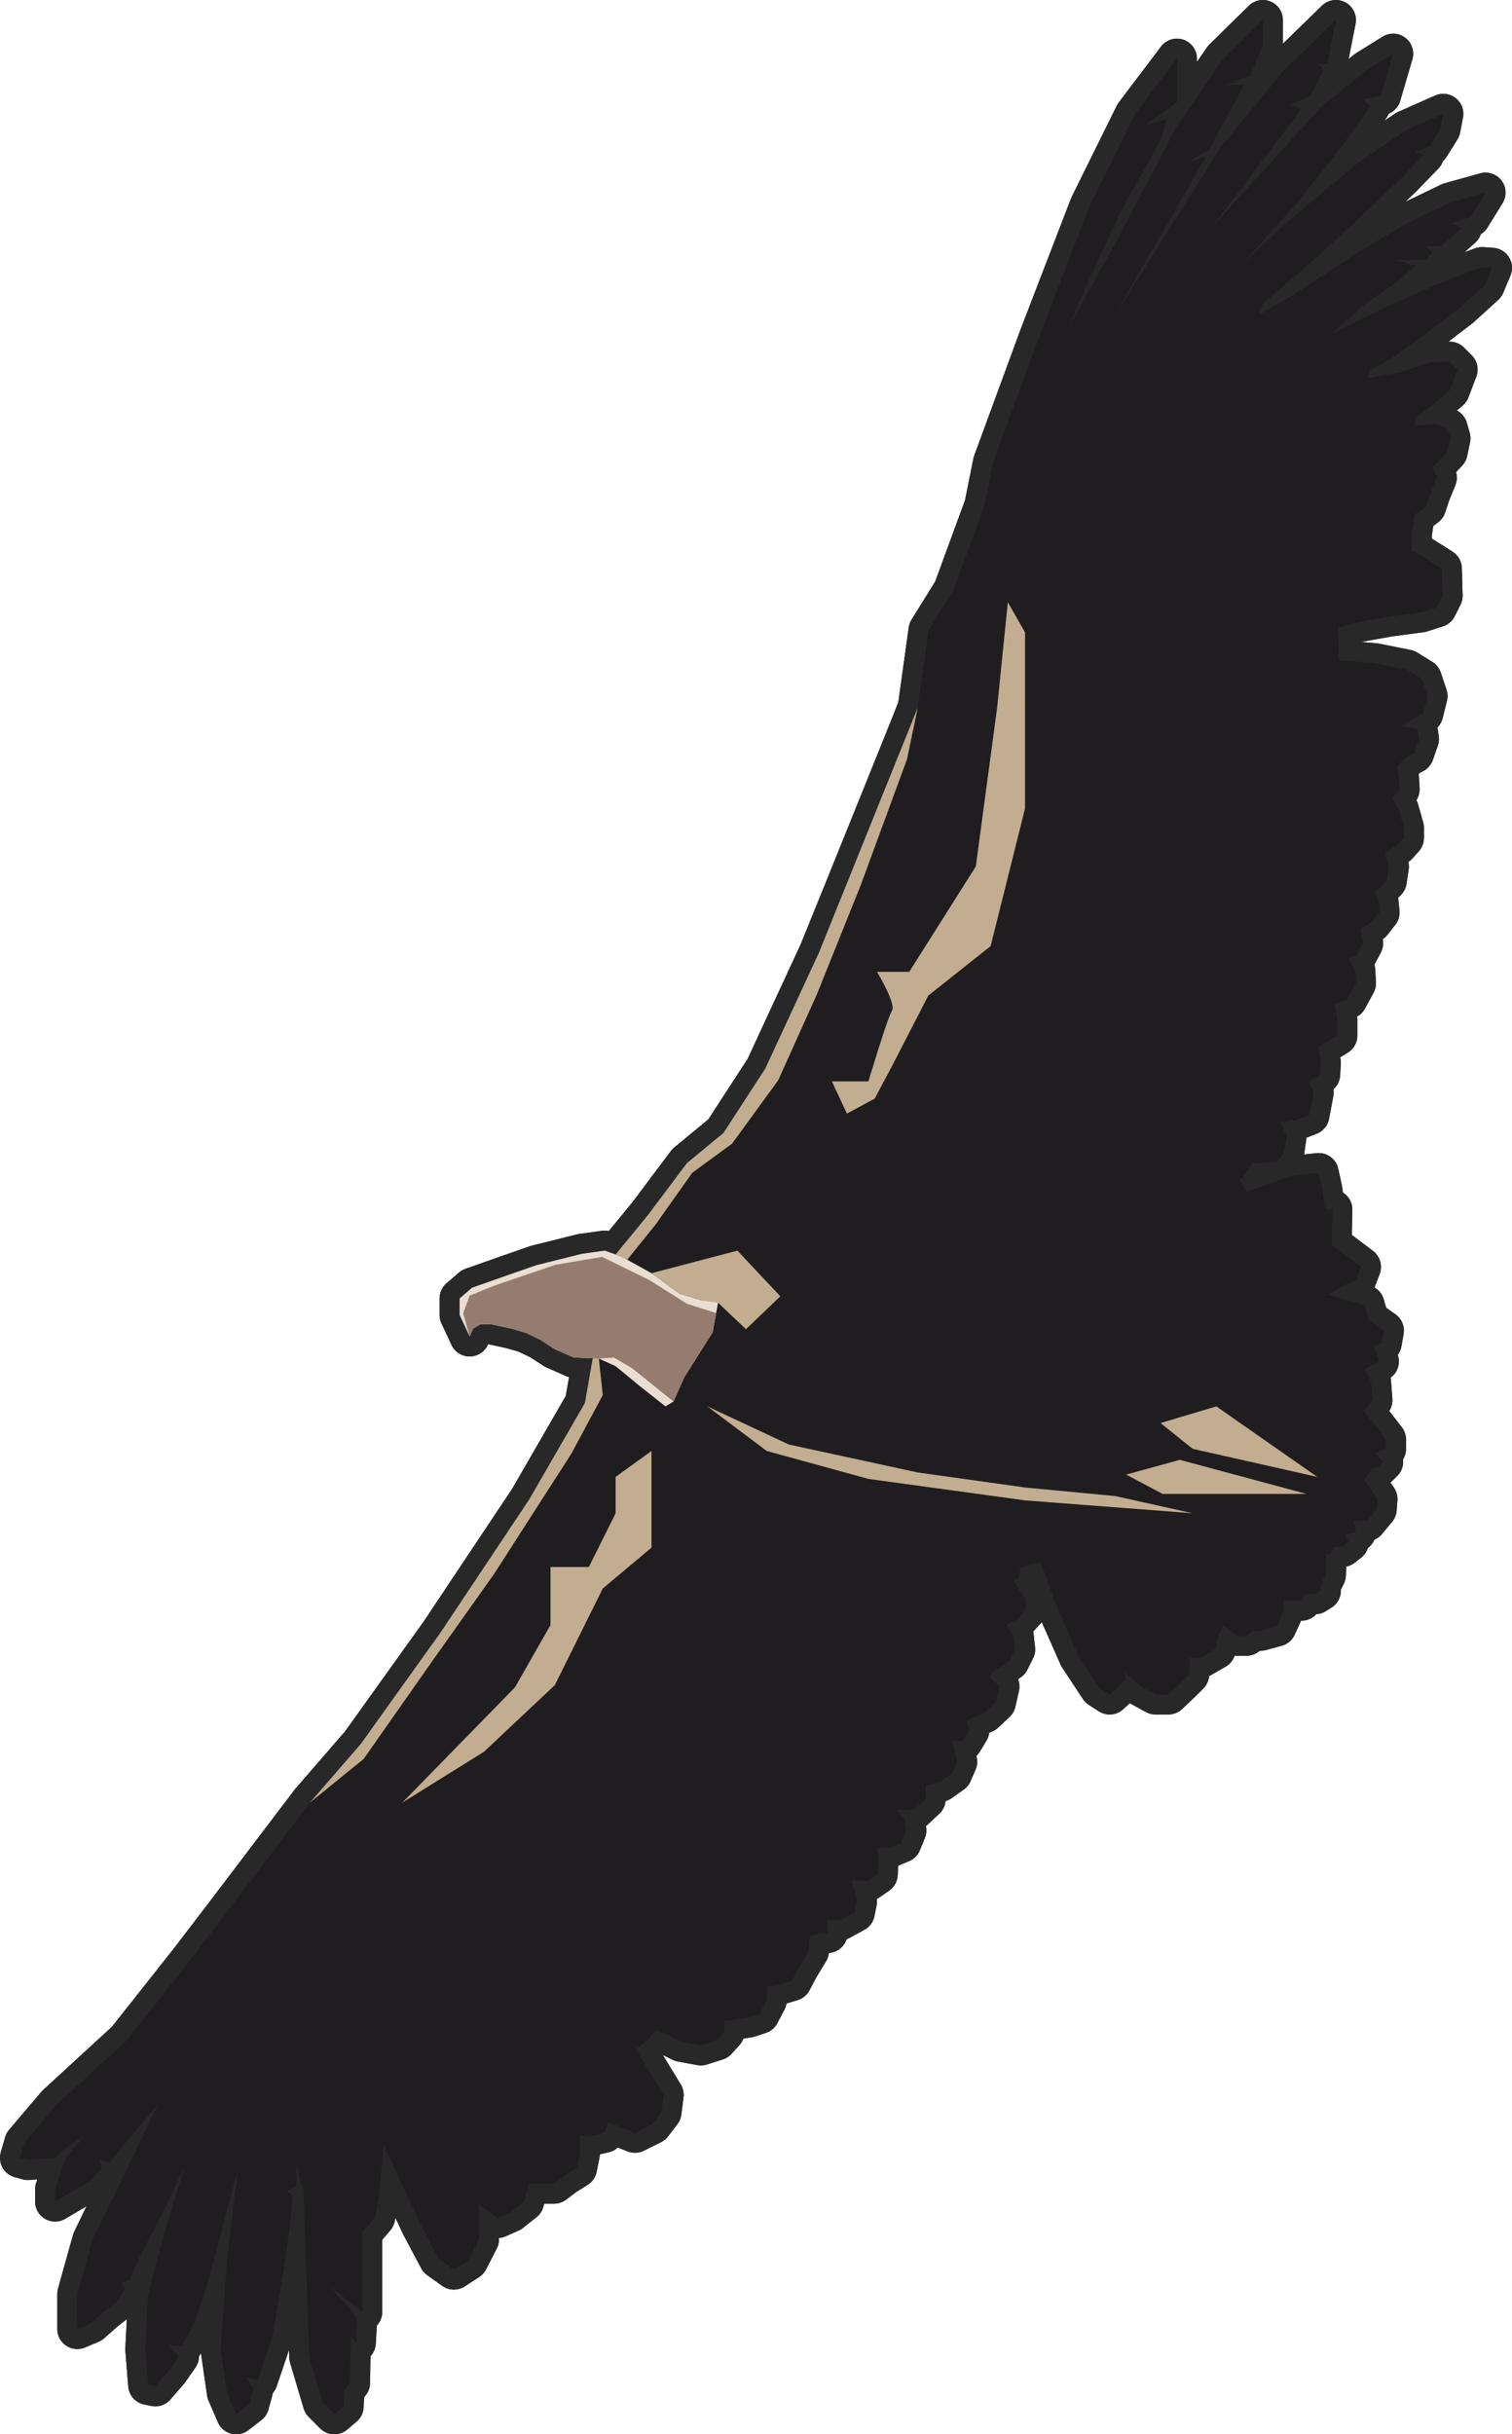 <svg xmlns="http://www.w3.org/2000/svg" viewBox="0 0 566.44 911.62"><defs><style>.cls-1{fill:none;stroke:#282828;stroke-linejoin:round;stroke-width:15px;}.cls-2{fill:#1f1d1f;}.cls-3{fill:#eaddd2;}.cls-4{fill:#957c6e;}.cls-5{fill:#c2ad90;}</style></defs><g id="Layer_4" data-name="Layer 4"><polyline class="cls-1" points="230.63 469.79 242.85 454.87 257.34 435.56 271.01 424.3 286.7 400.16 306.82 356.71 322.11 319.29 336.19 284.69 343.83 264.98 347.86 236.01 357.11 221.13 368.78 189.34 372 173.25 389.29 126.18 408.2 77.1 425.1 42.9 440.92 21.98 440.92 38.34 428.86 46.93 436.9 44.78 435.02 52.02 419.74 79.38 406.59 107.81 400.69 122.03 418.39 90.11 440.92 47.2 458.36 21.98 473.11 7.5 473.11 16.89 468.28 28.42 458.63 31.91 466.14 31.64 453.26 55.51 445.48 60.6 451.65 58.73 417.86 117.73 457.29 55.24 480.08 27.35 500.47 7.5 497.25 23.86 493.76 24.13 495.91 26.01 491.08 35.93 483.3 39.15 487.59 40.76 454.07 85.01 494.83 40.22 512 26.27 521.92 20.11 517.36 35.66 510.66 37.27 513.34 39.69 502.34 55.24 485.98 75.89 465.6 98.69 482.23 83.14 508.51 61.14 526.75 48.8 540.7 42.63 539.63 48.27 535.6 54.7 529.7 57.12 533.46 57.92 525.14 66.51 508.51 82.33 489.74 99.5 473.38 113.44 471.77 117.73 483.57 111.03 507.98 94.94 527.56 83.4 543.11 75.89 556.52 72.14 550.89 81.26 543.65 83.67 547.67 85.28 539.89 92.25 533.99 92.25 536.67 94.4 534.26 97.08 523 97.35 530.24 99.5 523.26 105.66 511.19 113.98 498.86 124.97 521.92 113.71 541.5 105.13 555.18 100.03 558.94 100.3 556.25 106.74 547.13 115.05 534.53 124.71 521.12 134.36 513.34 138.65 512.27 141.6 524.34 139.46 535.87 135.7 543.11 135.44 546.06 138.39 543.11 146.16 535.87 152.33 530.24 156.62 530.24 159.31 537.48 158.77 542.31 160.38 543.38 164.13 542.31 169.23 538.55 173.25 536.67 174.86 538.28 178.88 535.87 184.79 534.26 189.61 529.97 192.83 528.9 200.07 528.9 206.51 532.12 207.85 540.16 212.95 540.43 223.14 538.28 227.43 532.38 229.31 520.31 230.92 506.9 233.33 501.27 235.21 501.54 247.28 514.95 248.35 527.02 250.76 532.65 254.25 534.8 260.69 533.19 267.13 528.9 269.54 524.87 271.95 531.04 273.03 531.58 276.78 529.7 282.14 526.21 284.02 523.53 286.97 524.07 291 524.34 295.56 521.65 299.04 524.07 303.33 525.95 310.04 525.95 313.79 523.53 316.48 518.97 319.43 520.31 324.52 519.51 329.89 516.56 332.84 514.68 333.91 516.29 336.59 516.83 341.69 513.88 345.44 509.59 347.86 510.66 353.22 508.25 357.78 505.29 358.85 507.71 363.41 507.98 368.24 504.76 374.14 499.93 376.02 501 381.92 501 387.82 497.52 389.96 493.76 392.11 494.83 398.01 494.57 402.3 490.27 404.98 492.15 409.01 490.54 417.59 485.71 419.47 479.81 420.27 481.96 425.37 481.16 431.27 478.2 435.29 469.35 435.56 464.53 442 467.21 446.29 483.57 440.39 494.03 439.31 495.37 445.48 496.44 452.99 499.13 452.99 498.86 466.14 509.85 474.45 507.98 479.37 502.88 481.69 497.25 484.91 511.19 488.67 512.8 494.3 518.44 498.32 517.63 502.88 514.68 504.22 516.56 509.85 511.19 512.8 513.61 517.36 514.14 524.34 510.93 528.36 519.24 539.09 519.24 542.58 515.22 544.18 518.17 547.4 516.56 549.01 513.88 550.09 511.19 554.38 516.02 561.35 515.75 565.11 512 569.66 507.17 569.66 507.98 573.69 503.69 574.76 505.29 577.44 502.88 579.32 499.66 579.32 498.32 582 496.98 582 496.71 589.78 494.83 593.53 494.83 595.68 492.69 597.02 488.93 597.02 487.59 599.43 481.16 599.43 480.89 603.19 478.2 609.09 472.31 610.7 469.35 610.7 466.94 612.58 463.45 612.58 458.36 608.82 456.48 612.58 455.41 617.67 449.77 620.89 445.75 620.89 445.48 627.06 443.34 629.21 437.71 634.57 432.88 634.57 427.51 631.62 421.61 626.52 421.35 629.21 419.2 631.35 415.71 634.57 411.96 632.16 404.18 620.36 395.87 601.58 389.96 585.22 386.48 585.49 382.19 587.37 381.92 590.85 379.77 591.92 382.19 595.95 384.33 598.9 384.33 602.92 381.11 606.41 377.09 608.29 379.77 612.85 380.31 617.67 378.16 621.97 372.26 625.99 370.65 627.87 374.41 631.62 373.07 637.52 368.78 641.54 364.75 643.15 362.07 644.49 363.14 647.98 360.73 652 356.71 652 358.58 659.78 356.71 664.07 352.15 667.29 346.78 668.63 346.78 673.73 342.49 677.75 336.06 677.75 339 681.77 339.54 685.53 337.66 690.09 333.11 691.97 328.81 691.97 329.08 697.33 328.81 701.89 325.33 704.3 319.16 704.3 321.04 712.08 320.23 716.11 314.87 719.06 309.77 719.06 310.04 723.88 307.36 723.88 303.33 725.23 303.06 730.59 299.31 736.76 296.63 741.85 290.46 743.73 287.51 743.73 287.24 749.1 284.56 754.19 280.54 755.53 273.56 756.61 271.42 756.61 271.42 760.9 268.47 764.12 262.57 765.99 255.32 764.65 245.94 760.09 242.18 764.38 238.16 767.33 248.62 784.5 247.81 790.94 244.33 795.5 237.89 798.71 231.72 796.3 227.97 794.96 226.36 798.71 221.53 799.79 217.24 799.79 217.24 806.49 216.17 811.86 211.88 814.54 207.58 817.76 198.2 817.76 196.32 824.46 191.22 828.49 186.4 830.63 179.42 825.53 179.42 838.68 175.4 846.46 170.03 849.94 164.4 845.92 157.7 833.31 143.75 803.27 141.87 822.85 140.53 830.36 135.7 836 135.7 865.77 123.63 856.11 133.83 867.91 133.29 877.3 131.41 874.62 131.14 892.32 129 895 128.73 901.17 125.24 904.12 120.95 899.83 115.86 882.66 113.71 820.44 111.03 810.78 111.03 818.83 107.54 820.44 109.69 822.32 108.61 833.85 105.13 857.18 101.91 875.42 96.55 891.25 91.99 890.17 94.94 894.46 93.33 900.37 88.5 904.12 85.01 896.07 82.6 879.45 85.01 846.99 89.03 812.66 77.77 855.04 73.21 868.98 68.11 878.64 63.29 878.37 67.04 882.39 63.29 887.76 58.19 893.66 55.51 893.12 54.44 879.71 55.51 859.06 61.95 834.92 69.19 811.32 60.34 829.83 52.29 845.11 48.54 853.97 45.32 855.04 46.93 857.18 43.98 861.74 38.88 865.77 34.05 870.06 28.96 872.2 28.96 859.06 34.59 838.95 47.2 812.93 59.26 787.99 48 801.13 41.03 809.98 37 808.37 38.08 811.86 34.32 816.42 26.54 820.98 20.64 824.46 20.64 819.9 24.4 808.64 31.64 799.79 25.47 803.81 20.64 808.1 10.45 808.91 7.5 808.1 9.11 802.47 21.18 788.25 47.46 764.12 70.8 734.61 83.94 717.45 116.12 675.07 135.17 653.08 164.94 611.5 198.2 561.62 219.12 525.41 222.05 508.68 230.63 469.79"/><polyline class="cls-1" points="230.63 469.79 242.85 454.87 257.34 435.56 271.01 424.3 286.7 400.16 306.82 356.71 322.11 319.29 336.19 284.69 343.83 264.98 347.86 236.01 357.11 221.13 368.78 189.34 372 173.25 389.29 126.18 408.2 77.1 425.1 42.9 440.92 21.98 440.92 38.34 428.86 46.93 436.9 44.78 435.02 52.02 419.74 79.38 406.59 107.81 400.69 122.03 418.39 90.11 440.92 47.2 458.36 21.98 473.11 7.5 473.11 16.89 468.28 28.42 458.63 31.91 466.14 31.64 453.26 55.51 445.48 60.6 451.65 58.73 417.86 117.73 457.29 55.24 480.08 27.35 500.47 7.5 497.25 23.86 493.76 24.13 495.91 26.01 491.08 35.93 483.3 39.15 487.59 40.76 454.07 85.01 494.83 40.22 512 26.27 521.92 20.11 517.36 35.66 510.66 37.27 513.34 39.69 502.34 55.24 485.98 75.89 465.6 98.69 482.23 83.14 508.51 61.14 526.75 48.8 540.7 42.63 539.63 48.27 535.6 54.7 529.7 57.12 533.46 57.92 525.14 66.51 508.51 82.33 489.74 99.5 473.38 113.44 471.77 117.73 483.57 111.03 507.98 94.94 527.56 83.4 543.11 75.89 556.52 72.14 550.89 81.26 543.65 83.67 547.67 85.28 539.89 92.25 533.99 92.25 536.67 94.4 534.26 97.08 523 97.35 530.24 99.5 523.26 105.66 511.19 113.98 498.86 124.97 521.92 113.71 541.5 105.13 555.18 100.03 558.94 100.3 556.25 106.74 547.13 115.05 534.53 124.71 521.12 134.36 513.34 138.65 512.27 141.6 524.34 139.46 535.87 135.7 543.11 135.44 546.06 138.39 543.11 146.16 535.87 152.33 530.24 156.62 530.24 159.31 537.48 158.77 542.31 160.38 543.38 164.13 542.31 169.23 538.55 173.25 536.67 174.86 538.28 178.88 535.87 184.79 534.26 189.61 529.97 192.83 528.9 200.07 528.9 206.51 532.12 207.85 540.16 212.95 540.43 223.14 538.28 227.43 532.38 229.31 520.31 230.92 506.9 233.33 501.27 235.21 501.54 247.28 514.95 248.35 527.02 250.76 532.65 254.25 534.8 260.69 533.19 267.13 528.9 269.54 524.87 271.95 531.04 273.03 531.58 276.78 529.7 282.14 526.21 284.02 523.53 286.97 524.07 291 524.34 295.56 521.65 299.04 524.07 303.33 525.95 310.04 525.95 313.79 523.53 316.48 518.97 319.43 520.31 324.52 519.51 329.89 516.56 332.84 514.68 333.91 516.29 336.59 516.83 341.69 513.88 345.44 509.59 347.86 510.66 353.22 508.25 357.78 505.29 358.85 507.71 363.41 507.98 368.24 504.76 374.14 499.93 376.02 501 381.92 501 387.82 497.52 389.96 493.76 392.11 494.83 398.01 494.57 402.3 490.27 404.98 492.15 409.01 490.54 417.59 485.71 419.47 479.81 420.27 481.96 425.37 481.16 431.27 478.2 435.29 469.35 435.56 464.53 442 467.21 446.29 483.57 440.39 494.03 439.31 495.37 445.48 496.44 452.99 499.13 452.99 498.86 466.14 509.85 474.45 507.98 479.37 502.88 481.69 497.25 484.91 511.19 488.67 512.8 494.3 518.44 498.32 517.63 502.88 514.68 504.22 516.56 509.85 511.19 512.8 513.61 517.36 514.14 524.34 510.93 528.36 519.24 539.09 519.24 542.58 515.22 544.18 518.17 547.4 516.56 549.01 513.88 550.09 511.19 554.38 516.02 561.35 515.75 565.11 512 569.66 507.17 569.66 507.98 573.69 503.69 574.76 505.29 577.44 502.88 579.32 499.66 579.32 498.32 582 496.98 582 496.71 589.78 494.83 593.53 494.83 595.68 492.69 597.02 488.93 597.02 487.59 599.43 481.16 599.43 480.89 603.19 478.2 609.09 472.31 610.7 469.35 610.7 466.94 612.58 463.45 612.58 458.36 608.82 456.48 612.58 455.41 617.67 449.77 620.89 445.75 620.89 445.48 627.06 443.34 629.21 437.71 634.57 432.88 634.57 427.51 631.62 421.61 626.52 421.35 629.21 419.2 631.35 415.71 634.57 411.96 632.16 404.18 620.36 395.87 601.58 389.96 585.22 386.48 585.49 382.19 587.37 381.92 590.85 379.77 591.92 382.19 595.95 384.33 598.9 384.33 602.92 381.11 606.41 377.09 608.29 379.77 612.85 380.31 617.67 378.16 621.97 372.26 625.99 370.65 627.87 374.41 631.62 373.07 637.52 368.78 641.54 364.75 643.15 362.07 644.49 363.14 647.98 360.73 652 356.71 652 358.58 659.78 356.71 664.07 352.15 667.29 346.78 668.63 346.78 673.73 342.49 677.75 336.06 677.75 339 681.77 339.54 685.53 337.66 690.09 333.11 691.97 328.81 691.97 329.08 697.33 328.81 701.89 325.33 704.3 319.16 704.3 321.04 712.08 320.23 716.11 314.87 719.06 309.77 719.06 310.04 723.88 307.36 723.88 303.33 725.23 303.06 730.59 299.31 736.76 296.63 741.85 290.46 743.73 287.51 743.73 287.24 749.1 284.56 754.19 280.54 755.53 273.56 756.61 271.42 756.61 271.42 760.9 268.47 764.12 262.57 765.99 255.32 764.65 245.94 760.09 242.18 764.38 238.16 767.33 248.62 784.5 247.81 790.94 244.33 795.5 237.89 798.71 231.72 796.3 227.97 794.96 226.36 798.71 221.53 799.79 217.24 799.79 217.24 806.49 216.17 811.86 211.88 814.54 207.58 817.76 198.2 817.76 196.32 824.46 191.22 828.49 186.4 830.63 179.42 825.53 179.42 838.68 175.4 846.46 170.03 849.94 164.4 845.92 157.7 833.31 143.75 803.27 141.87 822.85 140.53 830.36 135.7 836 135.7 865.77 123.63 856.11 133.83 867.91 133.29 877.3 131.41 874.62 131.14 892.32 129 895 128.73 901.17 125.24 904.12 120.95 899.83 115.86 882.66 113.71 820.44 111.03 810.78 111.03 818.83 107.54 820.44 109.69 822.32 108.61 833.85 105.13 857.18 101.91 875.42 96.55 891.25 91.99 890.17 94.94 894.46 93.33 900.37 88.5 904.12 85.01 896.07 82.6 879.45 85.01 846.99 89.03 812.66 77.77 855.04 73.21 868.98 68.11 878.64 63.29 878.37 67.04 882.39 63.29 887.76 58.19 893.66 55.51 893.12 54.44 879.71 55.51 859.06 61.95 834.92 69.19 811.32 60.34 829.83 52.29 845.11 48.54 853.97 45.32 855.04 46.93 857.18 43.98 861.74 38.88 865.77 34.05 870.06 28.96 872.2 28.96 859.06 34.59 838.95 47.2 812.93 59.26 787.99 48 801.13 41.03 809.98 37 808.37 38.08 811.86 34.32 816.42 26.54 820.98 20.64 824.46 20.64 819.9 24.4 808.64 31.64 799.79 25.47 803.81 20.64 808.1 10.45 808.91 7.5 808.1 9.11 802.47 21.18 788.25 47.46 764.12 70.8 734.61 83.94 717.45 116.12 675.07 135.17 653.08 164.94 611.5 198.2 561.62 219.12 525.41 222.05 508.68 230.63 469.79"/><polygon class="cls-1" points="175.94 500.47 172.18 492.42 172.18 486.25 176.87 482.23 191.16 477.2 201.01 473.78 217.91 469.56 226.56 468.35 232.79 470.56 244.06 476.8 254.52 484.41 263.17 487.06 267.8 484.41 269 487.86 266.99 498.92 256.33 515.82 252.31 524.87 249.29 526.68 239.63 519.04 230.58 511.6 224.35 508.78 214.89 508.38 207.65 505.16 202.42 501.74 196.99 499.13 191.36 497.52 183.91 495.91 180.09 495.91 177.28 497.52 175.94 500.47"/><polygon class="cls-1" points="175.94 500.47 172.18 492.42 172.18 486.25 176.87 482.23 191.16 477.2 201.01 473.78 217.91 469.56 226.56 468.35 232.79 470.56 244.06 476.8 254.52 484.41 263.17 487.06 267.8 484.41 269 487.86 266.99 498.92 256.33 515.82 252.31 524.87 249.29 526.68 239.63 519.04 230.58 511.6 224.35 508.78 214.89 508.38 207.65 505.16 202.42 501.74 196.99 499.13 191.36 497.52 183.91 495.91 180.09 495.91 177.28 497.52 175.94 500.47"/><polygon class="cls-1" points="175.94 500.47 173.52 491.88 175.94 485.18 185.32 481.42 208.12 473.65 225.55 470.69 243.25 479.37 257.34 488.26 268.3 491.72 266.99 498.92 256.33 515.82 252.31 524.87 236.82 512.4 229.98 508.38 224.35 508.78 214.89 508.38 207.65 505.16 202.42 501.74 196.99 499.13 191.36 497.52 183.91 495.91 180.09 495.91 177.28 497.52 175.94 500.47"/><polygon class="cls-1" points="230.63 469.79 242.85 454.87 257.34 435.56 271.01 424.3 286.7 400.16 306.82 356.71 343.83 264.98 339.81 284.29 322.51 331.36 306.02 372.4 291.53 404.58 274.23 428.32 259.35 439.18 245.67 458.49 234.98 471.77 230.63 469.79"/><polygon class="cls-1" points="222.05 508.68 219.12 525.41 198.2 561.62 164.94 611.5 135.17 653.08 116.12 675.07 136.24 658.71 161.45 622.77 185.05 589.51 214.02 544.45 225.82 522.46 224.35 508.78 222.05 508.68"/><polygon class="cls-1" points="264.98 526.68 287.23 543.38 314.37 550.83 325.33 553.84 384.06 561.89 446.82 566.71 417.86 560.28 384.06 557.06 343.83 551.43 295.56 540.97 264.98 526.68"/><polygon class="cls-1" points="421.88 552.23 435.56 559.47 489.47 559.47 442 546.7 421.88 552.23"/><polygon class="cls-1" points="434.76 532.92 446.82 542.58 493.49 553.09 455.68 526.68 434.76 532.92"/><polygon class="cls-1" points="244.06 476.8 276.25 468.35 292.34 485.45 279.46 497.78 269 487.86 263.17 487.06 254.52 484.41 244.06 476.8"/><path class="cls-1" d="M617.83,446l-5.63-12.07h13.68s7.24-24.14,8.85-26.55-5.63-14.48-5.63-14.48h12.07l24.94-39.43,8-59.54,4-39.43,6.44,11.27v66l-12.88,51.5-23.33,18.51-13.68,26.55-6.44,12.07Z" transform="translate(-300.55 -28.96)"/><polygon class="cls-1" points="244.06 543.38 230.63 553.09 230.63 566.71 220.59 586.83 206.24 586.83 206.24 608.55 192.92 631.89 150.72 675.07 181.3 656.03 207.85 631.08 225.82 594.88 244.06 579.59 244.06 543.38"/><polyline class="cls-2" points="230.63 469.79 242.85 454.87 257.34 435.56 271.01 424.3 286.7 400.16 306.82 356.71 322.11 319.29 336.19 284.69 343.83 264.98 347.86 236.01 357.11 221.13 368.78 189.34 372 173.25 389.29 126.18 408.2 77.1 425.1 42.9 440.92 21.98 440.92 38.34 428.86 46.93 436.9 44.78 435.02 52.02 419.74 79.38 406.59 107.81 400.69 122.03 418.39 90.11 440.92 47.2 458.36 21.98 473.11 7.5 473.11 16.89 468.28 28.42 458.63 31.91 466.14 31.64 453.26 55.51 445.48 60.6 451.65 58.73 417.86 117.73 457.29 55.24 480.08 27.35 500.47 7.5 497.25 23.86 493.76 24.13 495.91 26.01 491.08 35.93 483.3 39.15 487.59 40.76 454.07 85.01 494.83 40.22 512 26.27 521.92 20.11 517.36 35.66 510.66 37.27 513.34 39.69 502.34 55.24 485.98 75.89 465.6 98.69 482.23 83.14 508.51 61.14 526.75 48.8 540.7 42.63 539.63 48.27 535.6 54.7 529.7 57.12 533.46 57.92 525.14 66.51 508.51 82.33 489.74 99.5 473.38 113.44 471.77 117.73 483.57 111.03 507.98 94.94 527.56 83.4 543.11 75.89 556.52 72.14 550.89 81.26 543.65 83.67 547.67 85.28 539.89 92.25 533.99 92.25 536.67 94.4 534.26 97.08 523 97.35 530.24 99.5 523.26 105.66 511.19 113.98 498.86 124.97 521.92 113.71 541.5 105.13 555.18 100.03 558.94 100.3 556.25 106.74 547.13 115.05 534.53 124.71 521.12 134.36 513.34 138.65 512.27 141.6 524.34 139.46 535.87 135.7 543.11 135.44 546.06 138.39 543.11 146.16 535.87 152.33 530.24 156.62 530.24 159.31 537.48 158.77 542.31 160.38 543.38 164.13 542.31 169.23 538.55 173.25 536.67 174.86 538.28 178.88 535.87 184.79 534.26 189.61 529.97 192.83 528.9 200.07 528.9 206.51 532.12 207.85 540.16 212.95 540.43 223.14 538.28 227.43 532.38 229.31 520.31 230.92 506.9 233.33 501.27 235.21 501.54 247.28 514.95 248.35 527.02 250.76 532.65 254.25 534.8 260.69 533.19 267.13 528.9 269.54 524.87 271.95 531.04 273.03 531.58 276.78 529.7 282.14 526.21 284.02 523.53 286.97 524.07 291 524.34 295.56 521.65 299.04 524.07 303.33 525.95 310.04 525.95 313.79 523.53 316.48 518.97 319.43 520.31 324.52 519.51 329.89 516.56 332.84 514.68 333.91 516.29 336.59 516.83 341.69 513.88 345.44 509.59 347.86 510.66 353.22 508.25 357.78 505.29 358.85 507.71 363.41 507.98 368.24 504.76 374.14 499.93 376.02 501 381.92 501 387.82 497.52 389.96 493.76 392.11 494.83 398.01 494.57 402.3 490.27 404.98 492.15 409.01 490.54 417.59 485.71 419.47 479.81 420.27 481.96 425.37 481.16 431.27 478.2 435.29 469.35 435.56 464.53 442 467.21 446.29 483.57 440.39 494.03 439.31 495.37 445.48 496.44 452.99 499.13 452.99 498.86 466.14 509.85 474.45 507.98 479.37 502.88 481.69 497.25 484.91 511.19 488.67 512.8 494.3 518.44 498.32 517.63 502.88 514.68 504.22 516.56 509.85 511.19 512.8 513.61 517.36 514.14 524.34 510.93 528.36 519.24 539.09 519.24 542.58 515.22 544.18 518.17 547.4 516.56 549.01 513.88 550.09 511.19 554.38 516.02 561.35 515.75 565.11 512 569.66 507.17 569.66 507.98 573.69 503.69 574.76 505.29 577.44 502.88 579.32 499.66 579.32 498.32 582 496.98 582 496.71 589.78 494.83 593.53 494.83 595.68 492.69 597.02 488.93 597.02 487.59 599.43 481.16 599.43 480.89 603.19 478.2 609.09 472.31 610.7 469.35 610.7 466.94 612.58 463.45 612.58 458.36 608.82 456.48 612.58 455.41 617.67 449.77 620.89 445.75 620.89 445.48 627.06 443.34 629.21 437.71 634.57 432.88 634.57 427.51 631.62 421.61 626.52 421.35 629.21 419.2 631.35 415.71 634.57 411.96 632.16 404.18 620.36 395.87 601.58 389.96 585.22 386.48 585.49 382.19 587.37 381.92 590.85 379.77 591.92 382.19 595.95 384.33 598.9 384.33 602.92 381.11 606.41 377.09 608.29 379.77 612.85 380.31 617.67 378.16 621.97 372.26 625.99 370.65 627.87 374.41 631.62 373.07 637.52 368.78 641.54 364.75 643.15 362.07 644.49 363.14 647.98 360.73 652 356.71 652 358.58 659.78 356.71 664.07 352.15 667.29 346.78 668.63 346.78 673.73 342.49 677.75 336.06 677.75 339 681.77 339.54 685.53 337.66 690.09 333.11 691.97 328.81 691.97 329.08 697.33 328.81 701.89 325.33 704.3 319.16 704.3 321.04 712.08 320.23 716.11 314.87 719.06 309.77 719.06 310.04 723.88 307.36 723.88 303.33 725.23 303.06 730.59 299.31 736.76 296.63 741.85 290.46 743.73 287.51 743.73 287.24 749.1 284.56 754.19 280.54 755.53 273.56 756.61 271.42 756.61 271.42 760.9 268.47 764.12 262.57 765.99 255.32 764.65 245.94 760.09 242.18 764.38 238.16 767.33 248.62 784.5 247.81 790.94 244.33 795.5 237.89 798.71 231.72 796.3 227.97 794.96 226.36 798.71 221.53 799.79 217.24 799.79 217.24 806.49 216.17 811.86 211.88 814.54 207.58 817.76 198.2 817.76 196.32 824.46 191.22 828.49 186.4 830.63 179.42 825.53 179.42 838.68 175.4 846.46 170.03 849.94 164.4 845.92 157.7 833.31 143.75 803.27 141.87 822.85 140.53 830.36 135.7 836 135.7 865.77 123.63 856.11 133.83 867.91 133.29 877.3 131.41 874.62 131.14 892.32 129 895 128.73 901.17 125.24 904.12 120.95 899.83 115.86 882.66 113.71 820.44 111.03 810.78 111.03 818.83 107.54 820.44 109.69 822.32 108.61 833.85 105.13 857.18 101.91 875.42 96.55 891.25 91.99 890.17 94.94 894.46 93.33 900.37 88.5 904.12 85.01 896.07 82.6 879.45 85.01 846.99 89.03 812.66 77.77 855.04 73.21 868.98 68.11 878.64 63.29 878.37 67.04 882.39 63.29 887.76 58.19 893.66 55.51 893.12 54.44 879.71 55.51 859.06 61.95 834.92 69.19 811.32 60.34 829.83 52.29 845.11 48.54 853.97 45.32 855.04 46.93 857.18 43.98 861.74 38.88 865.77 34.05 870.06 28.96 872.2 28.96 859.06 34.59 838.95 47.2 812.93 59.26 787.99 48 801.13 41.03 809.98 37 808.37 38.08 811.86 34.32 816.42 26.54 820.98 20.64 824.46 20.64 819.9 24.4 808.64 31.64 799.79 25.47 803.81 20.64 808.1 10.45 808.91 7.5 808.1 9.11 802.47 21.18 788.25 47.46 764.12 70.8 734.61 83.94 717.45 116.12 675.07 135.17 653.08 164.94 611.5 198.2 561.62 219.12 525.41 222.05 508.68 230.63 469.79"/><polygon class="cls-3" points="175.94 500.47 172.18 492.42 172.18 486.25 176.87 482.23 191.16 477.2 201.01 473.78 217.91 469.56 226.56 468.35 232.79 470.56 244.06 476.8 254.52 484.41 263.17 487.06 267.8 484.41 269 487.86 266.99 498.92 256.33 515.82 252.31 524.87 249.29 526.68 239.63 519.04 230.58 511.6 224.35 508.78 214.89 508.38 207.65 505.16 202.42 501.74 196.99 499.13 191.36 497.52 183.91 495.91 180.09 495.91 177.28 497.52 175.94 500.47"/><polygon class="cls-4" points="175.94 500.47 173.52 491.88 175.94 485.18 185.32 481.42 208.12 473.65 225.55 470.69 243.25 479.37 257.34 488.26 268.3 491.72 266.99 498.92 256.33 515.82 252.31 524.87 236.82 512.4 229.98 508.38 224.35 508.78 214.89 508.38 207.65 505.16 202.42 501.74 196.99 499.13 191.36 497.52 183.91 495.91 180.09 495.91 177.28 497.52 175.94 500.47"/><polygon class="cls-5" points="230.63 469.79 242.85 454.87 257.34 435.56 271.01 424.3 286.7 400.16 306.82 356.71 343.83 264.98 339.81 284.29 322.51 331.36 306.02 372.4 291.53 404.58 274.23 428.32 259.35 439.18 245.67 458.49 234.98 471.77 230.63 469.79"/><polygon class="cls-5" points="222.05 508.68 219.12 525.41 198.2 561.62 164.94 611.5 135.17 653.08 116.12 675.07 136.24 658.71 161.45 622.77 185.05 589.51 214.02 544.45 225.82 522.46 224.35 508.78 222.05 508.68"/><polygon class="cls-5" points="264.98 526.68 287.23 543.38 314.37 550.83 325.33 553.84 384.06 561.89 446.82 566.71 417.86 560.28 384.06 557.06 343.83 551.43 295.56 540.97 264.98 526.68"/><polygon class="cls-5" points="421.88 552.23 435.56 559.47 489.47 559.47 442 546.7 421.88 552.23"/><polygon class="cls-5" points="434.76 532.92 446.82 542.58 493.49 553.09 455.68 526.68 434.76 532.92"/><polygon class="cls-5" points="244.06 476.8 276.25 468.35 292.34 485.45 279.46 497.78 269 487.86 263.17 487.06 254.52 484.41 244.06 476.8"/><path class="cls-5" d="M617.83,446l-5.63-12.07h13.68s7.24-24.14,8.85-26.55-5.63-14.48-5.63-14.48h12.07l24.94-39.43,8-59.54,4-39.43,6.44,11.27v66l-12.88,51.5-23.33,18.51-13.68,26.55-6.44,12.07Z" transform="translate(-300.55 -28.96)"/><polygon class="cls-5" points="244.06 543.38 230.63 553.09 230.63 566.71 220.59 586.83 206.24 586.83 206.24 608.55 192.92 631.89 150.72 675.07 181.3 656.03 207.85 631.08 225.82 594.88 244.06 579.59 244.06 543.38"/></g></svg>